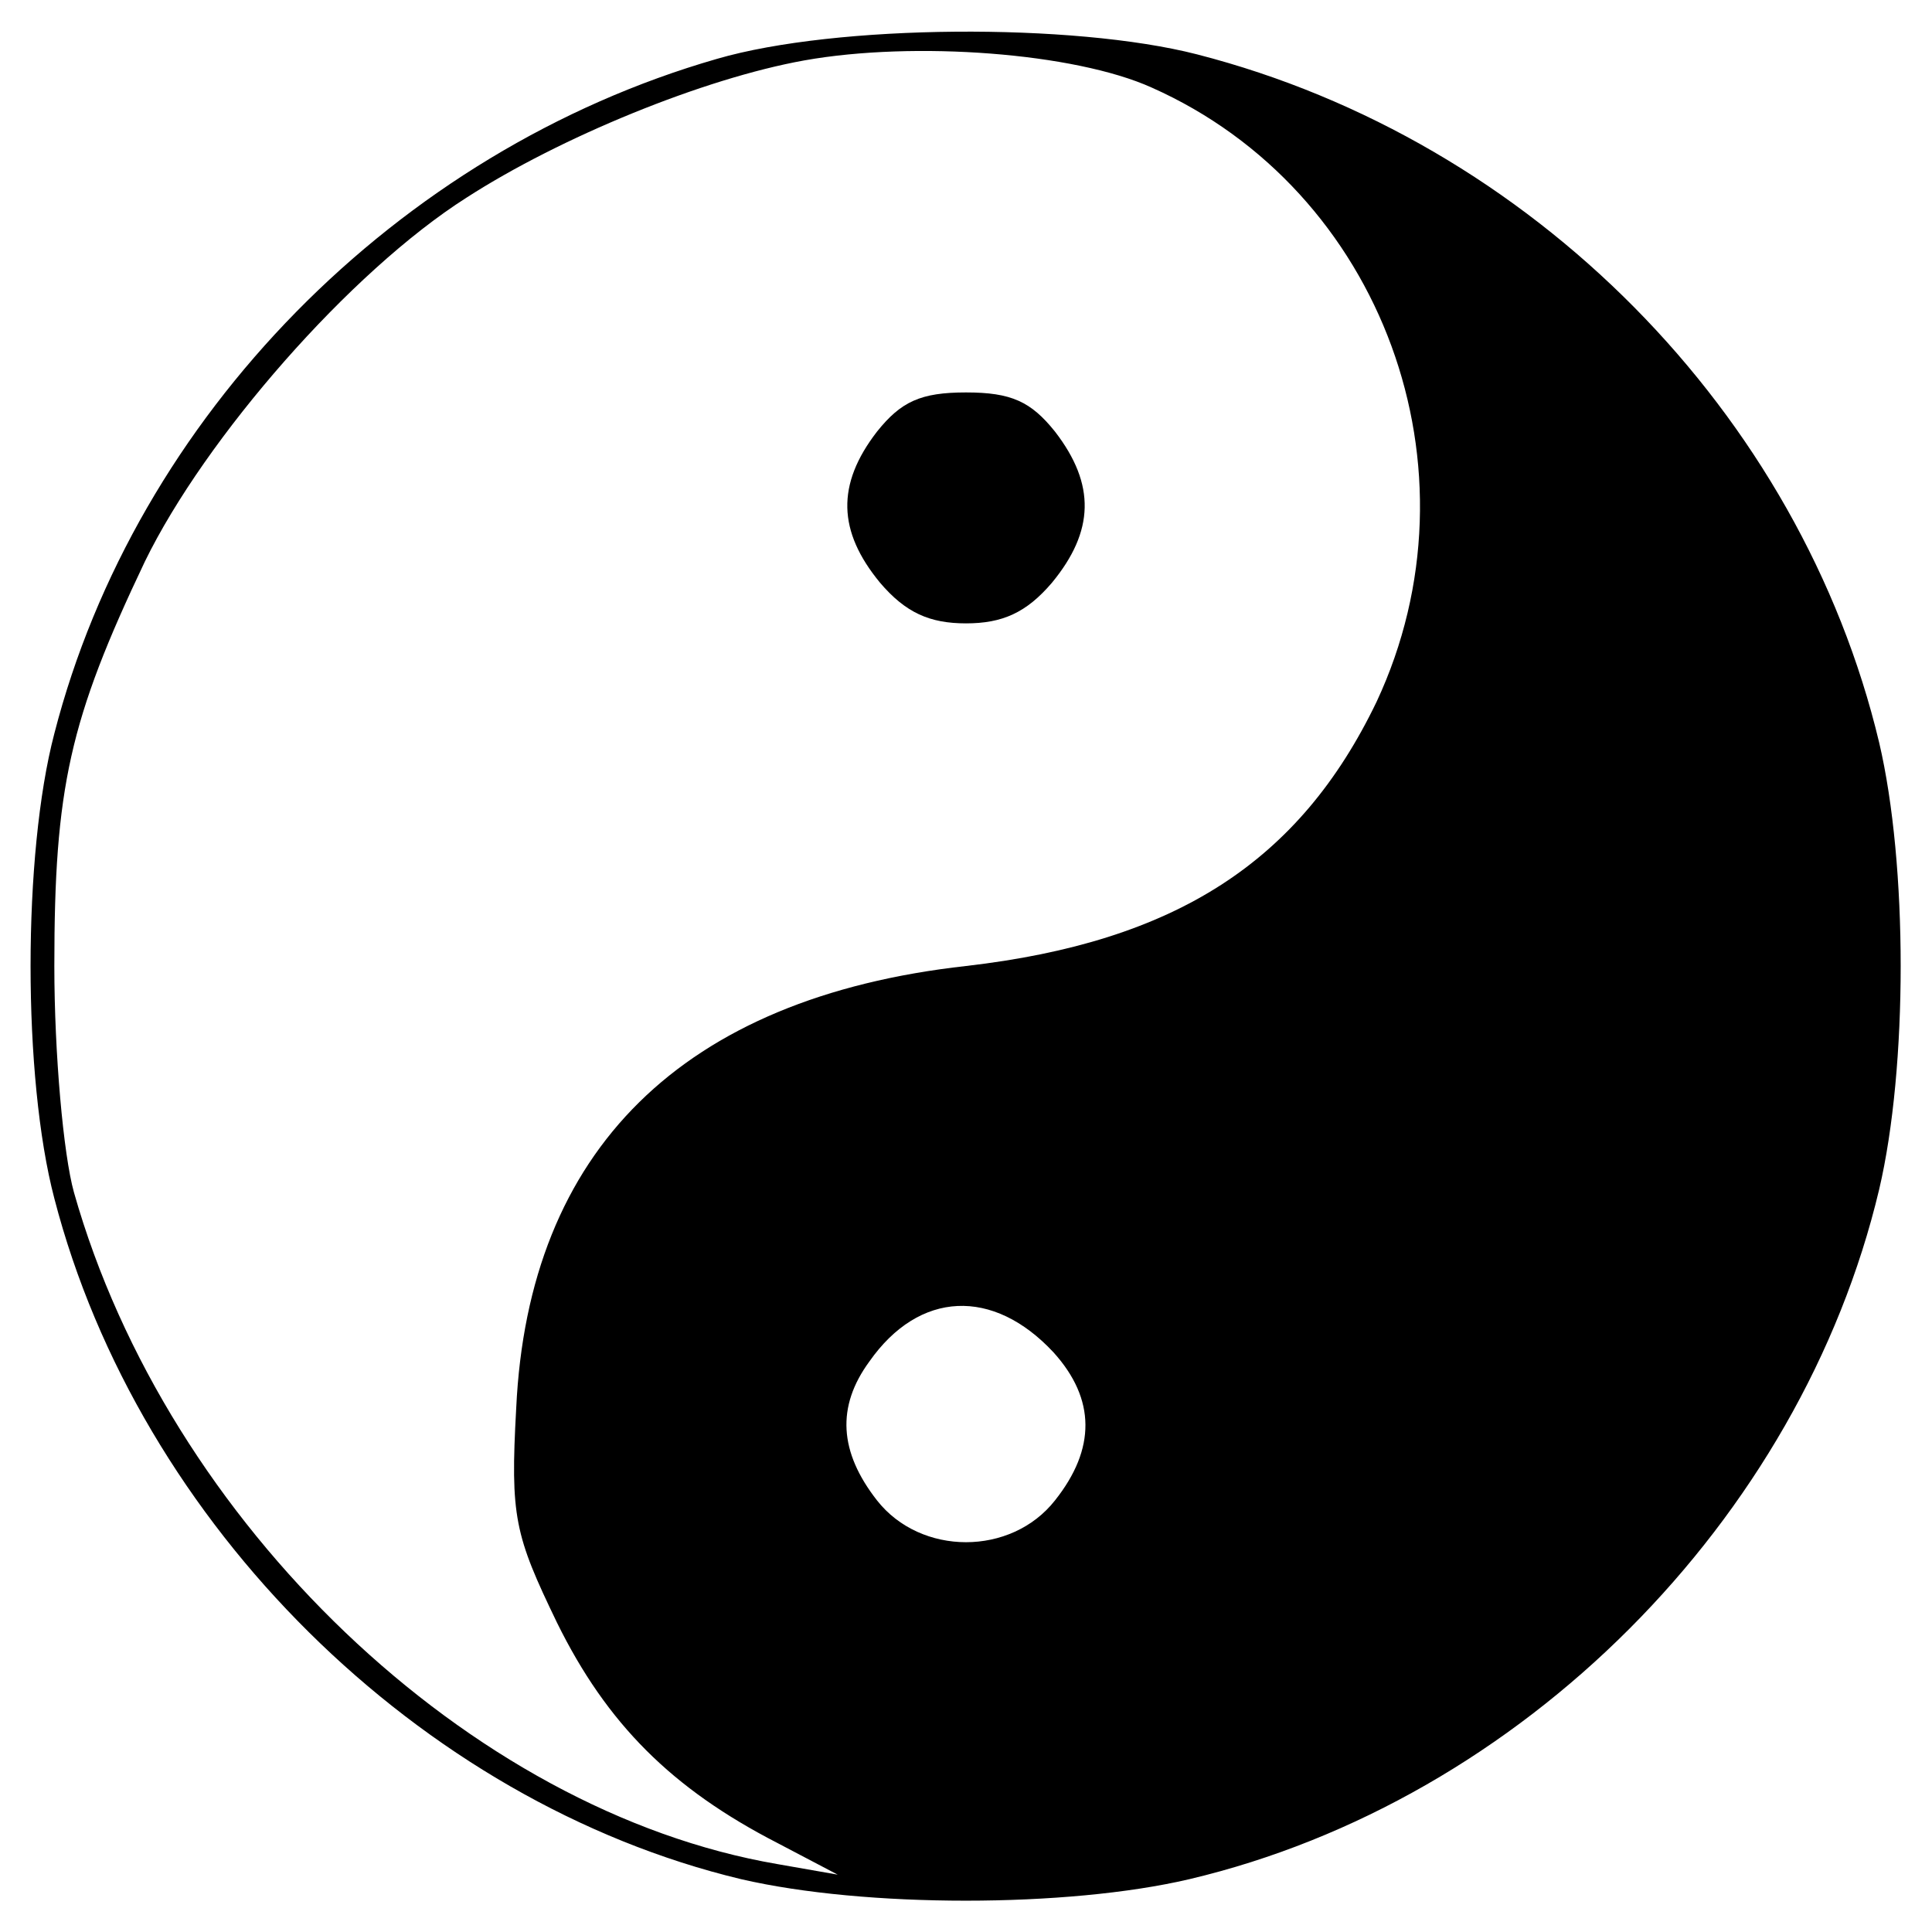 <?xml version="1.0" standalone="no"?>
<!DOCTYPE svg PUBLIC "-//W3C//DTD SVG 20010904//EN"
 "http://www.w3.org/TR/2001/REC-SVG-20010904/DTD/svg10.dtd">
<svg version="1.0" xmlns="http://www.w3.org/2000/svg"
 width="128pt" height="128pt" viewBox="0 0 128 128"
 preserveAspectRatio="xMidYMid meet">

<g transform="translate(0,128) scale(0.1,-0.1)"
fill="#000000" stroke="none">
<path d="M475 1241 c-212 -61 -385 -237 -439 -447 -21 -80 -21 -228 0 -308 56
-216 242 -400 455 -451 82 -19 216 -19 297 0 220 52 405 238 457 457 19 81 19
215 0 296 -52 218 -230 399 -452 456 -82 21 -239 20 -318 -3z m288 -19 c153
-68 221 -253 149 -407 -51 -106 -133 -159 -272 -175 -188 -21 -290 -122 -298
-293 -4 -72 -1 -84 27 -142 33 -67 76 -110 146 -146 l40 -21 -40 7 c-204 35
-404 226 -466 445 -7 25 -13 92 -13 150 0 118 10 163 60 268 40 82 136 192
213 241 62 40 157 79 224 91 73 13 179 5 230 -18z m-65 -838 c28 -31 28 -64 1
-98 -29 -37 -89 -37 -118 0 -25 32 -27 62 -5 92 33 47 82 49 122 6z"/>
<path d="M581 994 c-27 -35 -26 -66 2 -100 17 -20 33 -27 57 -27 24 0 40 7 57
27 28 34 29 65 2 100 -16 20 -29 26 -59 26 -30 0 -43 -6 -59 -26z"/>
</g>
</svg>
